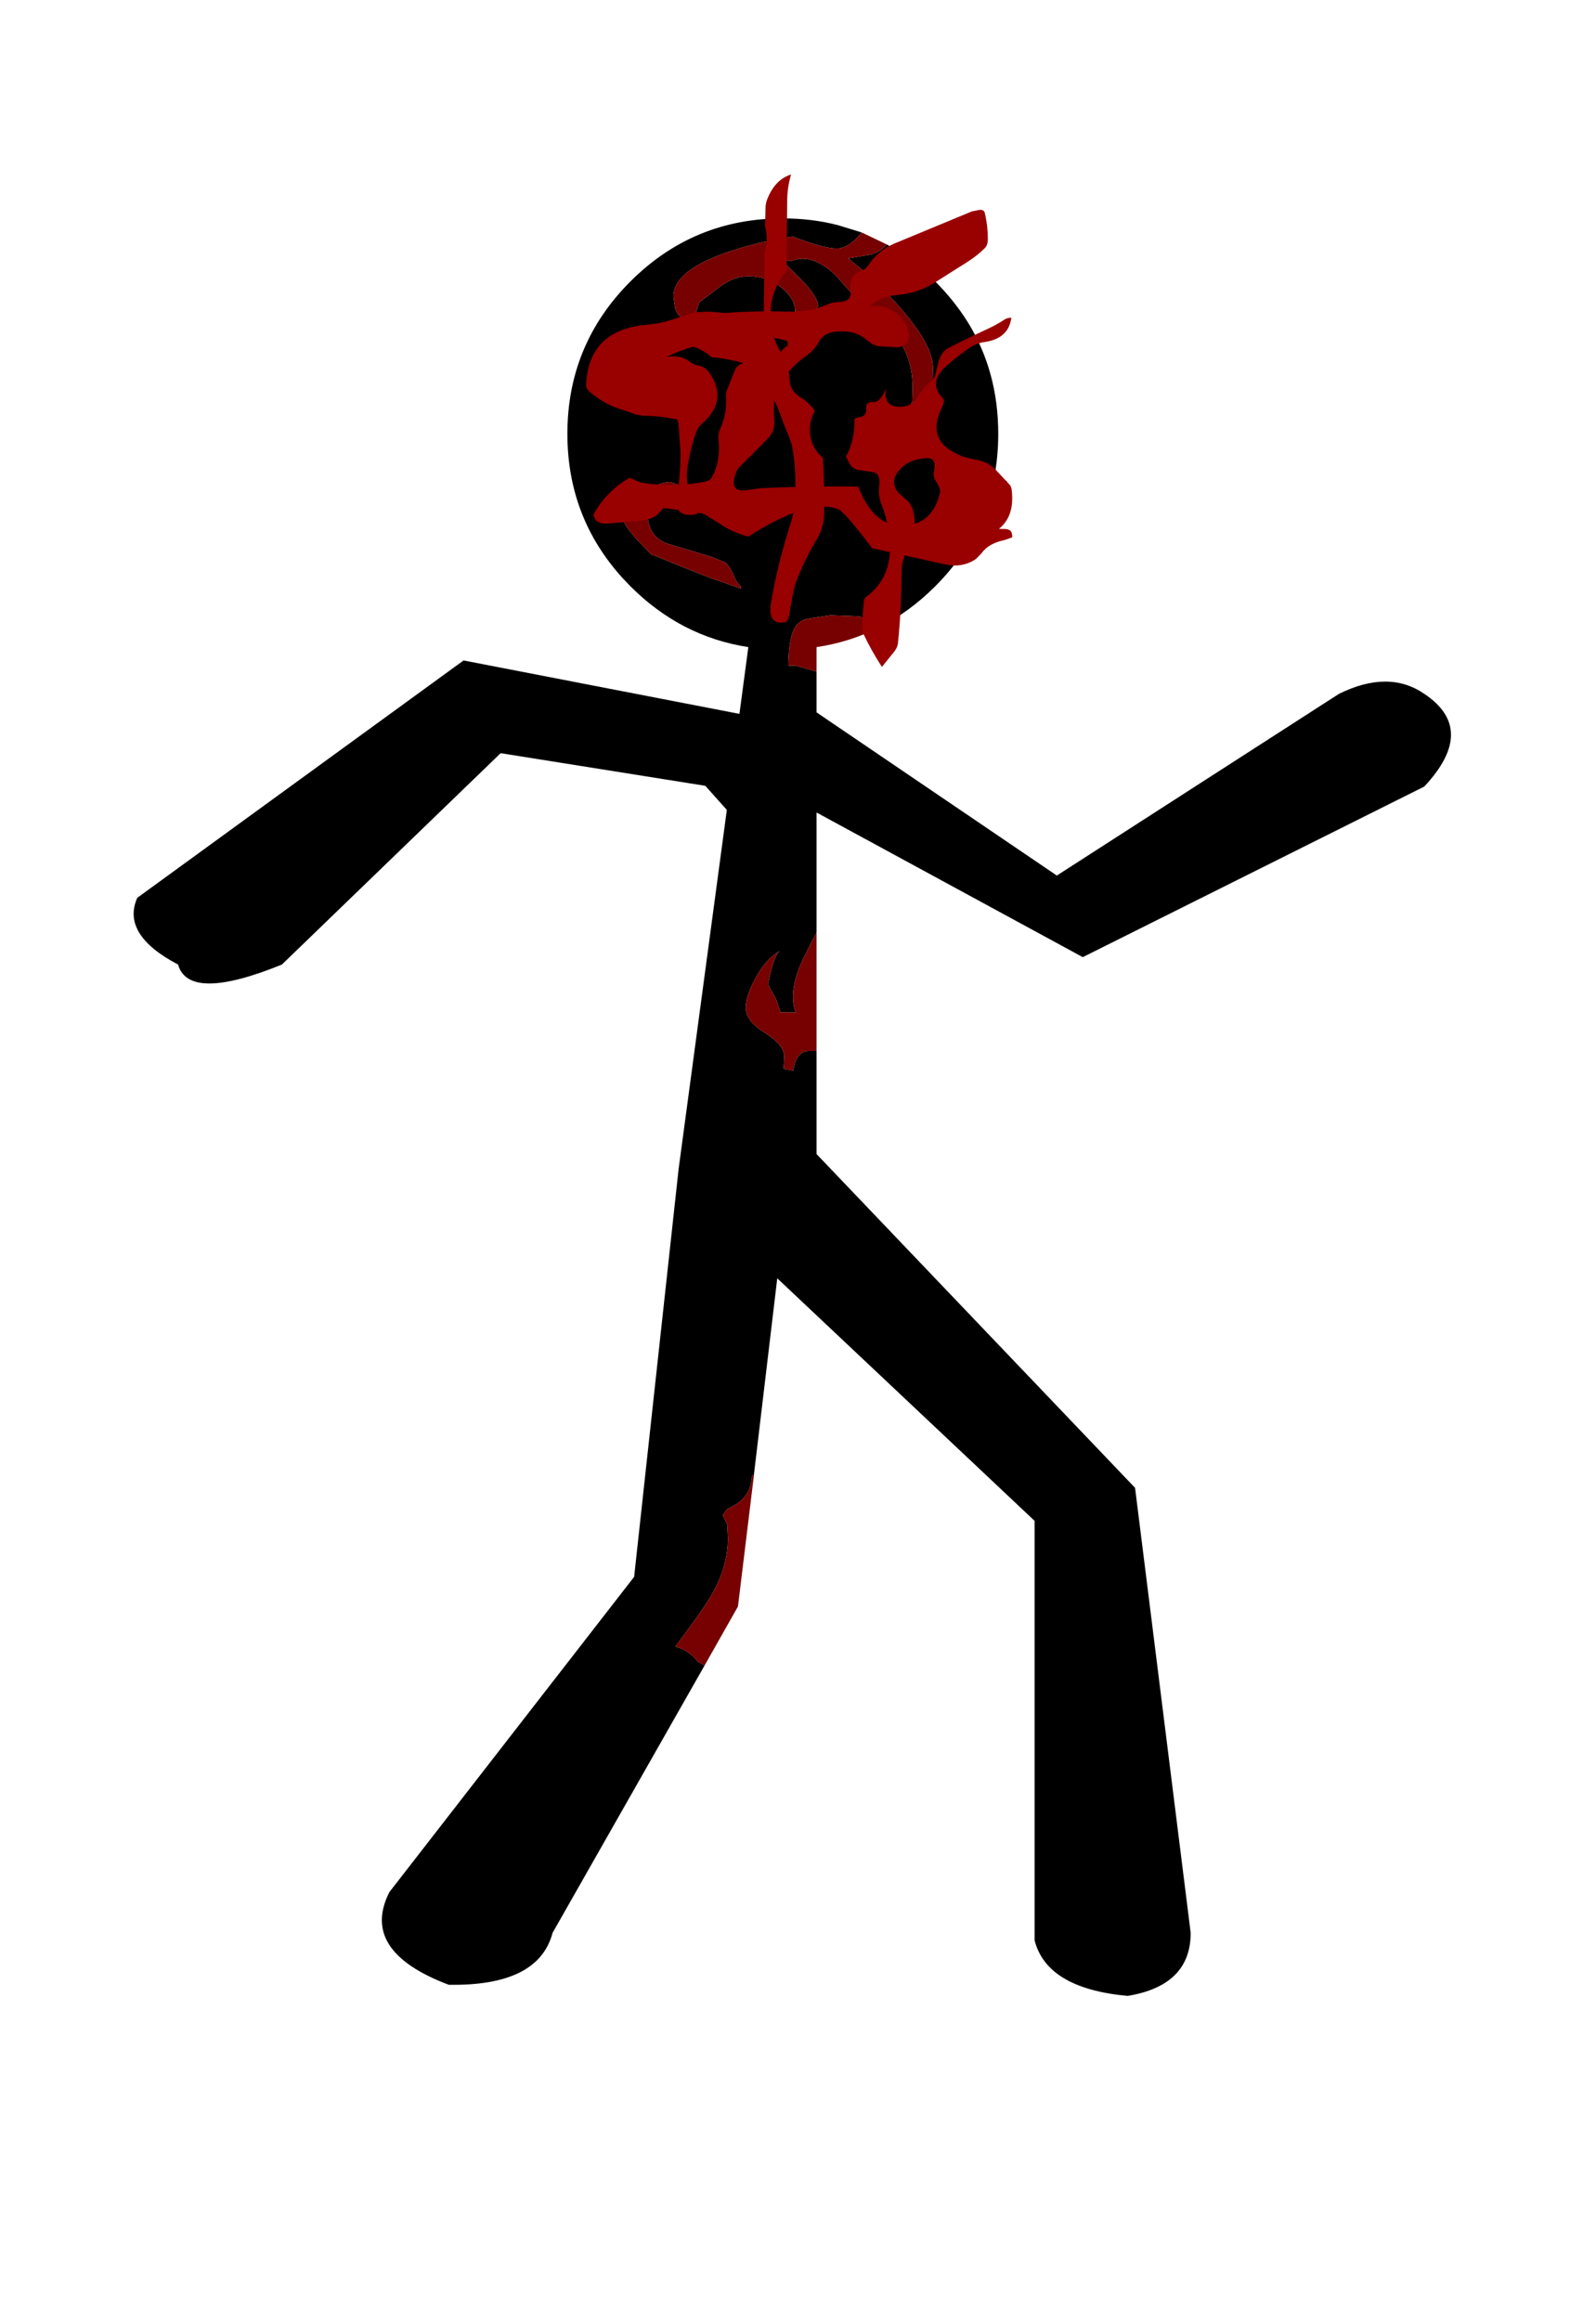 <?xml version="1.0" encoding="UTF-8" standalone="no"?>
<svg xmlns:xlink="http://www.w3.org/1999/xlink" height="302.3px" width="207.9px" xmlns="http://www.w3.org/2000/svg">
  <g transform="matrix(1.0, 0.0, 0.0, 1.0, 85.3, 152.45)">
    <use height="239.65" transform="matrix(0.966, 0.0, 0.0, 0.966, -67.901, -124.005)" width="177.65" xlink:href="#sprite0"/>
    <use height="181.4" transform="matrix(0.511, 0.0, 0.0, 0.511, -43.238, -152.463)" width="225.5" xlink:href="#sprite1"/>
  </g>
  <defs>
    <g id="sprite0" transform="matrix(1.0, 0.0, 0.0, 1.0, 88.8, 119.8)">
      <use height="239.65" transform="matrix(1.0, 0.0, 0.0, 1.0, -88.8, -119.8)" width="177.65" xlink:href="#shape0"/>
    </g>
    <g id="shape0" transform="matrix(1.0, 0.0, 0.0, 1.0, 88.8, 119.8)">
      <path d="M9.4 -117.9 Q7.65 -115.75 6.05 -115.75 L5.9 -115.75 Q4.1 -115.8 0.1 -117.35 -4.1 -116.75 -8.1 -115.45 -16.0 -112.9 -16.0 -109.25 L-15.75 -107.6 Q-15.35 -106.5 -14.75 -106.5 -13.25 -106.5 -12.95 -107.15 L-12.5 -108.5 -9.45 -110.8 Q-7.7 -112.0 -5.95 -112.0 -3.05 -112.0 -1.0 -110.1 1.15 -108.1 0.0 -105.75 L2.15 -105.75 2.9 -106.85 3.5 -108.0 Q3.5 -109.0 1.9 -110.85 L-1.3 -114.1 0.0 -114.1 0.75 -114.3 Q3.05 -114.7 5.65 -112.35 L5.9 -112.1 Q9.25 -108.25 10.85 -107.05 14.85 -104.15 15.9 -100.05 16.25 -98.6 16.25 -97.0 L16.2 -95.15 15.25 -92.9 15.25 -90.75 16.6 -92.0 Q17.9 -93.45 17.9 -94.55 18.8 -95.6 18.95 -97.0 L19.0 -99.6 Q19.0 -100.65 18.5 -101.95 17.45 -104.5 14.45 -107.9 11.15 -111.65 7.55 -114.4 L10.45 -114.9 Q11.9 -115.2 12.75 -116.3 16.25 -114.35 19.3 -111.3 21.85 -108.75 23.7 -105.8 27.8 -99.15 27.8 -90.75 27.8 -78.7 19.3 -70.2 15.75 -66.65 11.6 -64.6 9.75 -65.95 9.05 -66.15 L5.15 -66.3 1.95 -65.8 Q1.0 -65.5 0.55 -64.9 -0.45 -63.6 -0.5 -59.5 L0.5 -59.5 1.4 -59.25 3.3 -58.7 3.3 -53.2 35.7 -31.2 73.75 -55.7 Q80.45 -59.0 85.25 -55.7 92.45 -50.9 85.25 -43.2 L39.2 -20.2 3.3 -39.7 3.3 -23.55 1.65 -20.3 Q-0.65 -15.6 0.5 -12.75 L-1.55 -12.75 -2.15 -14.5 -3.25 -16.55 Q-2.45 -20.5 -1.65 -21.05 -3.6 -19.9 -5.0 -17.25 -6.25 -14.9 -6.25 -13.4 -6.25 -11.55 -3.65 -10.0 L-2.6 -9.25 Q-1.05 -8.0 -1.05 -6.75 L-1.15 -5.15 0.15 -4.9 Q0.55 -7.55 2.3 -7.55 L3.3 -7.55 3.3 6.35 46.25 51.35 53.75 111.35 Q53.75 118.45 45.25 119.85 34.35 118.85 32.7 112.35 L32.7 55.8 -2.0 23.1 -5.15 49.6 -5.15 49.7 -5.4 49.65 Q-5.5 52.3 -7.6 53.6 L-8.35 54.0 Q-8.9 54.25 -9.35 55.05 L-8.75 56.25 -8.65 58.1 Q-8.65 62.05 -10.95 65.95 -12.3 68.2 -15.75 72.75 -13.95 73.2 -12.7 74.8 L-11.8 75.3 -32.3 111.35 Q-34.2 118.55 -46.3 118.35 -58.35 113.8 -54.3 105.85 L-21.3 63.35 -15.3 8.35 -8.8 -40.05 -11.7 -43.3 -39.3 -47.7 -68.8 -19.2 Q-81.35 -14.1 -82.8 -19.2 -90.5 -23.25 -88.3 -28.2 L-44.3 -60.2 -7.1 -53.0 -5.9 -62.0 Q-15.0 -63.4 -21.8 -70.2 L-22.85 -71.3 Q-30.3 -79.5 -30.3 -90.75 -30.3 -102.8 -21.8 -111.3 -13.3 -119.8 -1.25 -119.8 2.65 -119.8 6.15 -118.9 L9.4 -117.9 M-14.55 -82.1 L-14.05 -83.4 -14.85 -83.7 -16.4 -84.25 Q-18.2 -84.25 -20.05 -82.65 -21.45 -81.35 -22.0 -80.15 L-22.55 -80.2 -22.75 -79.2 Q-22.75 -78.6 -21.1 -76.7 L-19.0 -74.5 -18.7 -74.4 Q-11.15 -71.3 -9.75 -70.9 L-6.95 -69.9 -6.85 -70.15 Q-7.5 -70.7 -7.8 -71.5 -8.35 -72.85 -9.0 -73.4 L-10.8 -74.15 -16.65 -75.9 -17.1 -76.05 Q-19.5 -77.1 -19.5 -80.15 -19.5 -82.2 -14.55 -82.1" fill="#000000" fill-rule="evenodd" stroke="none"/>
      <path d="M12.75 -116.3 Q11.9 -115.2 10.45 -114.9 L7.55 -114.4 Q11.15 -111.65 14.45 -107.9 17.45 -104.5 18.5 -101.95 19.0 -100.65 19.0 -99.6 L18.95 -97.0 Q18.8 -95.6 17.9 -94.55 17.9 -93.45 16.6 -92.0 L15.25 -90.75 15.25 -92.9 16.2 -95.15 16.25 -97.0 Q16.25 -98.6 15.9 -100.05 14.85 -104.15 10.85 -107.05 9.25 -108.25 5.9 -112.1 L5.65 -112.35 Q3.05 -114.7 0.75 -114.3 L0.0 -114.1 -1.3 -114.1 1.9 -110.85 Q3.5 -109.0 3.5 -108.0 L2.9 -106.85 2.15 -105.75 0.0 -105.75 Q1.15 -108.1 -1.0 -110.1 -3.05 -112.0 -5.95 -112.0 -7.7 -112.0 -9.45 -110.8 L-12.5 -108.5 -12.95 -107.15 Q-13.25 -106.5 -14.75 -106.5 -15.35 -106.5 -15.75 -107.6 L-16.0 -109.25 Q-16.0 -112.9 -8.1 -115.45 -4.1 -116.75 0.1 -117.35 4.1 -115.8 5.9 -115.75 L6.05 -115.75 Q7.65 -115.75 9.4 -117.9 L12.75 -116.3 M-11.8 75.3 L-12.7 74.8 Q-13.95 73.2 -15.75 72.75 -12.3 68.2 -10.95 65.95 -8.65 62.05 -8.65 58.1 L-8.75 56.25 -9.35 55.05 Q-8.9 54.25 -8.35 54.0 L-7.6 53.6 Q-5.5 52.3 -5.4 49.65 L-5.15 49.7 -7.3 67.35 -11.8 75.3 M3.3 -7.55 L2.3 -7.55 Q0.55 -7.55 0.15 -4.9 L-1.15 -5.15 -1.05 -6.75 Q-1.05 -8.0 -2.6 -9.25 L-3.65 -10.0 Q-6.25 -11.55 -6.25 -13.4 -6.25 -14.9 -5.0 -17.25 -3.6 -19.9 -1.65 -21.05 -2.45 -20.5 -3.25 -16.55 L-2.15 -14.5 -1.55 -12.75 0.5 -12.75 Q-0.65 -15.6 1.65 -20.3 L3.3 -23.55 3.3 -7.55 M3.3 -58.7 L1.4 -59.25 0.5 -59.5 -0.5 -59.5 Q-0.45 -63.6 0.55 -64.9 1.0 -65.5 1.95 -65.8 L5.15 -66.3 9.05 -66.15 Q9.75 -65.95 11.6 -64.6 7.7 -62.65 3.3 -62.0 L3.3 -58.7 M-14.55 -82.1 Q-19.5 -82.2 -19.5 -80.15 -19.5 -77.1 -17.1 -76.05 L-16.65 -75.9 -10.8 -74.15 -9.0 -73.4 Q-8.35 -72.85 -7.8 -71.5 -7.5 -70.7 -6.85 -70.15 L-6.95 -69.9 -9.75 -70.9 Q-11.15 -71.3 -18.7 -74.4 L-19.0 -74.5 -21.1 -76.7 Q-22.75 -78.6 -22.75 -79.2 L-22.55 -80.2 -22.0 -80.15 Q-21.45 -81.35 -20.05 -82.65 -18.2 -84.25 -16.4 -84.25 L-14.85 -83.7 -14.05 -83.4 -14.55 -82.1" fill="#770000" fill-rule="evenodd" stroke="none"/>
    </g>
    <g id="sprite1" transform="matrix(1.0, 0.0, 0.0, 1.0, 300.5, 216.0)">
      <use height="89.0" transform="matrix(1.0, 0.0, 0.0, 1.0, -167.15, -135.0)" width="42.35" xlink:href="#sprite2"/>
      <use height="51.55" transform="matrix(1.0, 0.0, 0.0, 1.0, -231.55, -123.4)" width="106.75" xlink:href="#sprite3"/>
      <use height="77.75" transform="matrix(1.0, 0.0, 0.0, 1.0, -233.4, -162.5)" width="102.4" xlink:href="#sprite4"/>
      <use height="114.2" transform="matrix(1.0, 0.0, 0.0, 1.0, -225.2, -171.5)" width="52.5" xlink:href="#sprite5"/>
    </g>
    <g id="sprite2" transform="matrix(1.0, 0.0, 0.0, 1.0, 0.0, 0.0)">
      <use height="89.0" transform="matrix(1.0, 0.0, 0.0, 1.0, 0.0, 0.0)" width="42.35" xlink:href="#shape1"/>
    </g>
    <g id="shape1" transform="matrix(1.0, 0.0, 0.0, 1.0, 0.0, 0.0)">
      <path d="M2.15 26.0 Q2.15 25.5 3.2 25.4 5.35 25.2 5.15 23.0 5.0 21.35 7.2 21.5 7.65 21.5 8.2 21.1 9.3 20.3 10.15 18.0 9.45 22.95 14.15 22.7 16.95 22.55 18.35 20.1 19.8 17.6 21.6 16.25 22.45 15.65 22.75 14.6 L22.9 13.95 23.6 11.15 Q24.4 8.6 26.05 7.75 31.05 5.2 36.1 2.85 38.3 1.85 40.45 0.45 41.15 0.0 42.15 0.0 41.45 5.35 35.3 6.2 33.15 6.5 31.1 7.95 27.15 10.8 25.0 12.85 24.15 13.7 23.65 14.55 L23.5 14.8 Q21.95 17.7 24.65 20.5 25.15 21.0 24.85 21.9 L24.35 23.1 Q20.8 30.45 27.1 34.1 28.65 35.0 30.3 35.55 L33.1 36.2 Q36.45 36.65 38.8 39.45 L41.65 42.5 Q42.15 43.0 42.25 44.0 43.1 51.45 37.9 54.55 L36.15 55.0 Q29.9 54.95 24.8 51.9 24.15 51.5 24.35 50.05 25.05 44.8 22.85 41.55 22.15 40.5 22.45 39.05 23.2 35.45 20.15 35.8 18.15 36.0 16.45 36.7 14.65 37.5 13.35 39.15 11.1 42.0 13.45 44.7 L15.05 46.15 Q17.4 47.75 17.5 52.0 17.55 55.9 15.85 58.8 15.15 60.0 14.75 61.2 14.15 63.0 14.15 65.0 14.15 74.0 13.25 82.9 13.15 84.0 12.3 85.1 L9.15 89.0 Q6.45 84.85 4.55 80.8 4.15 80.0 4.15 79.0 4.15 75.5 4.6 72.05 4.65 71.5 5.2 71.1 12.2 65.9 11.05 56.0 10.55 51.7 9.5 48.85 L8.85 47.1 Q8.2 45.2 8.45 43.05 8.85 39.8 7.05 39.4 L3.15 38.8 Q1.35 38.55 0.45 36.25 L0.0 35.4 Q2.25 31.3 2.15 26.0" fill="#990000" fill-rule="evenodd" stroke="none"/>
    </g>
    <g id="sprite3" transform="matrix(1.0, 0.0, 0.0, 1.0, 0.0, 0.0)">
      <use height="51.55" transform="matrix(1.0, 0.0, 0.0, 1.0, 0.0, 0.0)" width="106.75" xlink:href="#shape2"/>
    </g>
    <g id="shape2" transform="matrix(1.0, 0.0, 0.0, 1.0, 0.0, 0.0)">
      <path d="M39.8 0.1 Q44.3 1.0 47.5 4.15 46.75 4.9 46.6 5.55 45.75 9.9 46.1 14.35 46.35 17.35 44.5 19.15 L43.05 20.65 37.55 26.15 Q36.75 26.9 36.45 27.65 34.2 33.4 39.7 32.25 L42.75 31.85 Q52.25 31.4 61.75 31.4 L67.5 31.45 68.1 32.9 Q71.9 41.4 78.55 41.4 84.45 41.4 87.0 36.65 88.45 34.0 88.55 31.15 92.15 30.5 95.7 29.3 100.9 27.55 105.5 30.15 L104.0 31.65 Q102.75 32.9 100.95 33.8 L98.6 34.65 Q95.1 35.35 97.65 38.5 98.75 39.9 100.1 40.9 L101.6 41.75 Q102.85 42.3 104.75 42.25 106.95 42.2 106.75 44.4 L104.7 45.1 Q100.65 45.95 98.9 48.5 L97.45 49.95 Q94.05 52.2 89.75 51.3 L71.75 47.3 71.05 47.15 Q65.0 39.1 62.8 37.4 56.3 34.25 42.4 42.4 40.9 43.25 39.55 44.2 36.4 43.4 33.55 41.75 L29.05 38.95 Q28.25 38.4 27.6 38.25 L18.8 37.0 17.7 36.95 Q15.95 39.9 11.8 40.15 L3.85 40.85 Q0.5 41.2 0.0 38.55 3.55 32.4 9.1 29.3 L9.3 29.2 10.6 29.8 Q11.8 30.4 12.85 30.55 20.95 31.75 28.7 30.15 29.75 29.9 30.2 29.1 32.5 24.9 31.9 19.4 31.75 17.9 32.35 16.65 34.1 12.9 33.8 8.4 33.75 7.4 34.15 6.6 L35.45 3.3 36.15 1.6 Q36.75 0.4 37.95 0.1 38.75 -0.1 39.8 0.1" fill="#990000" fill-rule="evenodd" stroke="none"/>
    </g>
    <g id="sprite4" transform="matrix(1.0, 0.0, 0.0, 1.0, 0.0, 0.0)">
      <use height="77.75" transform="matrix(1.0, 0.0, 0.0, 1.0, 0.0, 0.0)" width="102.4" xlink:href="#shape3"/>
    </g>
    <g id="shape3" transform="matrix(1.0, 0.0, 0.0, 1.0, 0.0, 0.0)">
      <path d="M67.4 20.5 Q66.8 16.7 70.35 15.4 71.4 15.0 71.9 14.2 74.35 10.45 78.45 8.65 L98.35 0.4 100.4 0.0 Q101.4 0.0 101.6 0.7 102.4 4.0 102.4 7.5 102.4 9.0 101.65 9.75 99.75 11.65 97.25 13.25 L88.55 18.75 Q84.45 21.25 79.4 21.7 74.9 22.1 72.4 24.5 78.7 24.15 81.55 29.4 82.4 31.0 82.25 32.4 82.05 34.65 79.35 35.05 L74.35 34.75 Q73.4 34.5 72.7 34.05 L71.1 32.85 Q69.2 31.3 66.5 31.05 61.0 30.55 59.45 33.5 58.3 35.65 56.2 37.15 51.45 40.55 48.55 45.4 47.85 44.85 47.8 43.5 47.5 37.15 51.45 34.5 51.45 33.5 51.15 33.4 48.45 32.5 45.45 32.5 L36.5 32.95 35.4 33.1 Q27.3 34.25 20.45 37.5 23.9 36.85 26.35 38.65 27.45 39.5 28.6 39.7 30.35 40.0 31.4 41.5 36.35 48.65 29.5 54.55 28.45 55.5 28.05 56.7 26.7 60.4 26.05 64.45 L25.85 65.55 Q25.45 68.0 25.95 70.4 26.75 74.45 28.45 77.5 22.0 78.95 23.2 72.45 24.15 67.05 24.05 61.5 L23.55 54.5 23.25 53.45 Q18.95 52.5 14.45 52.5 L12.6 52.15 Q10.95 51.5 9.3 51.0 4.4 49.5 0.7 46.2 -0.05 45.5 0.0 44.55 0.65 30.6 15.45 29.3 18.95 29.0 22.25 27.9 L27.65 26.1 31.35 25.95 35.45 26.3 Q43.4 25.7 51.45 25.95 56.7 26.15 61.3 24.2 62.95 23.5 64.45 23.5 67.85 23.45 67.4 20.5" fill="#990000" fill-rule="evenodd" stroke="none"/>
    </g>
    <g id="sprite5" transform="matrix(1.0, 0.0, 0.0, 1.0, 0.0, 0.0)">
      <use height="114.2" transform="matrix(1.0, 0.0, 0.0, 1.0, 0.0, 0.0)" width="52.5" xlink:href="#shape4"/>
    </g>
    <g id="shape4" transform="matrix(1.0, 0.0, 0.0, 1.0, 0.0, 0.0)">
      <path d="M43.05 7.0 L42.9 24.6 Q38.85 29.35 38.85 35.35 L38.95 37.9 Q39.25 40.85 40.35 43.25 41.45 45.7 43.15 47.4 L43.75 53.05 Q44.05 55.25 46.25 56.65 48.8 58.25 50.1 60.25 48.85 62.35 48.85 65.0 48.85 68.05 50.4 70.3 51.1 71.35 52.15 72.15 52.55 78.9 52.5 86.0 52.45 89.9 50.7 92.8 47.7 97.8 45.7 102.85 45.05 104.5 44.7 106.15 44.05 109.0 43.65 111.95 L43.35 113.1 42.85 114.05 Q37.9 115.15 38.95 109.0 40.7 98.8 44.2 88.05 L44.7 85.95 Q45.8 77.2 44.25 68.95 L43.65 67.2 41.85 62.75 Q39.6 55.4 34.4 50.6 34.55 49.0 33.75 48.7 L31.1 47.85 30.15 47.6 28.95 47.35 26.1 46.8 23.8 46.6 23.45 46.3 Q20.35 43.6 15.95 43.35 11.5 43.15 8.4 45.6 5.8 47.65 5.2 51.1 L2.15 50.75 Q0.6 50.5 0.35 49.65 -1.1 44.15 3.2 42.15 L5.95 40.75 Q8.1 39.55 10.15 39.45 16.2 39.1 22.1 39.75 L34.05 40.9 Q35.55 41.0 36.3 40.25 37.05 39.5 37.05 38.0 L37.25 20.15 Q37.85 18.4 37.85 16.75 37.85 14.8 37.4 13.15 L37.55 8.0 37.75 6.9 Q39.7 1.35 44.05 0.0 43.05 3.3 43.05 7.0" fill="#990000" fill-rule="evenodd" stroke="none"/>
    </g>
  </defs>
</svg>
